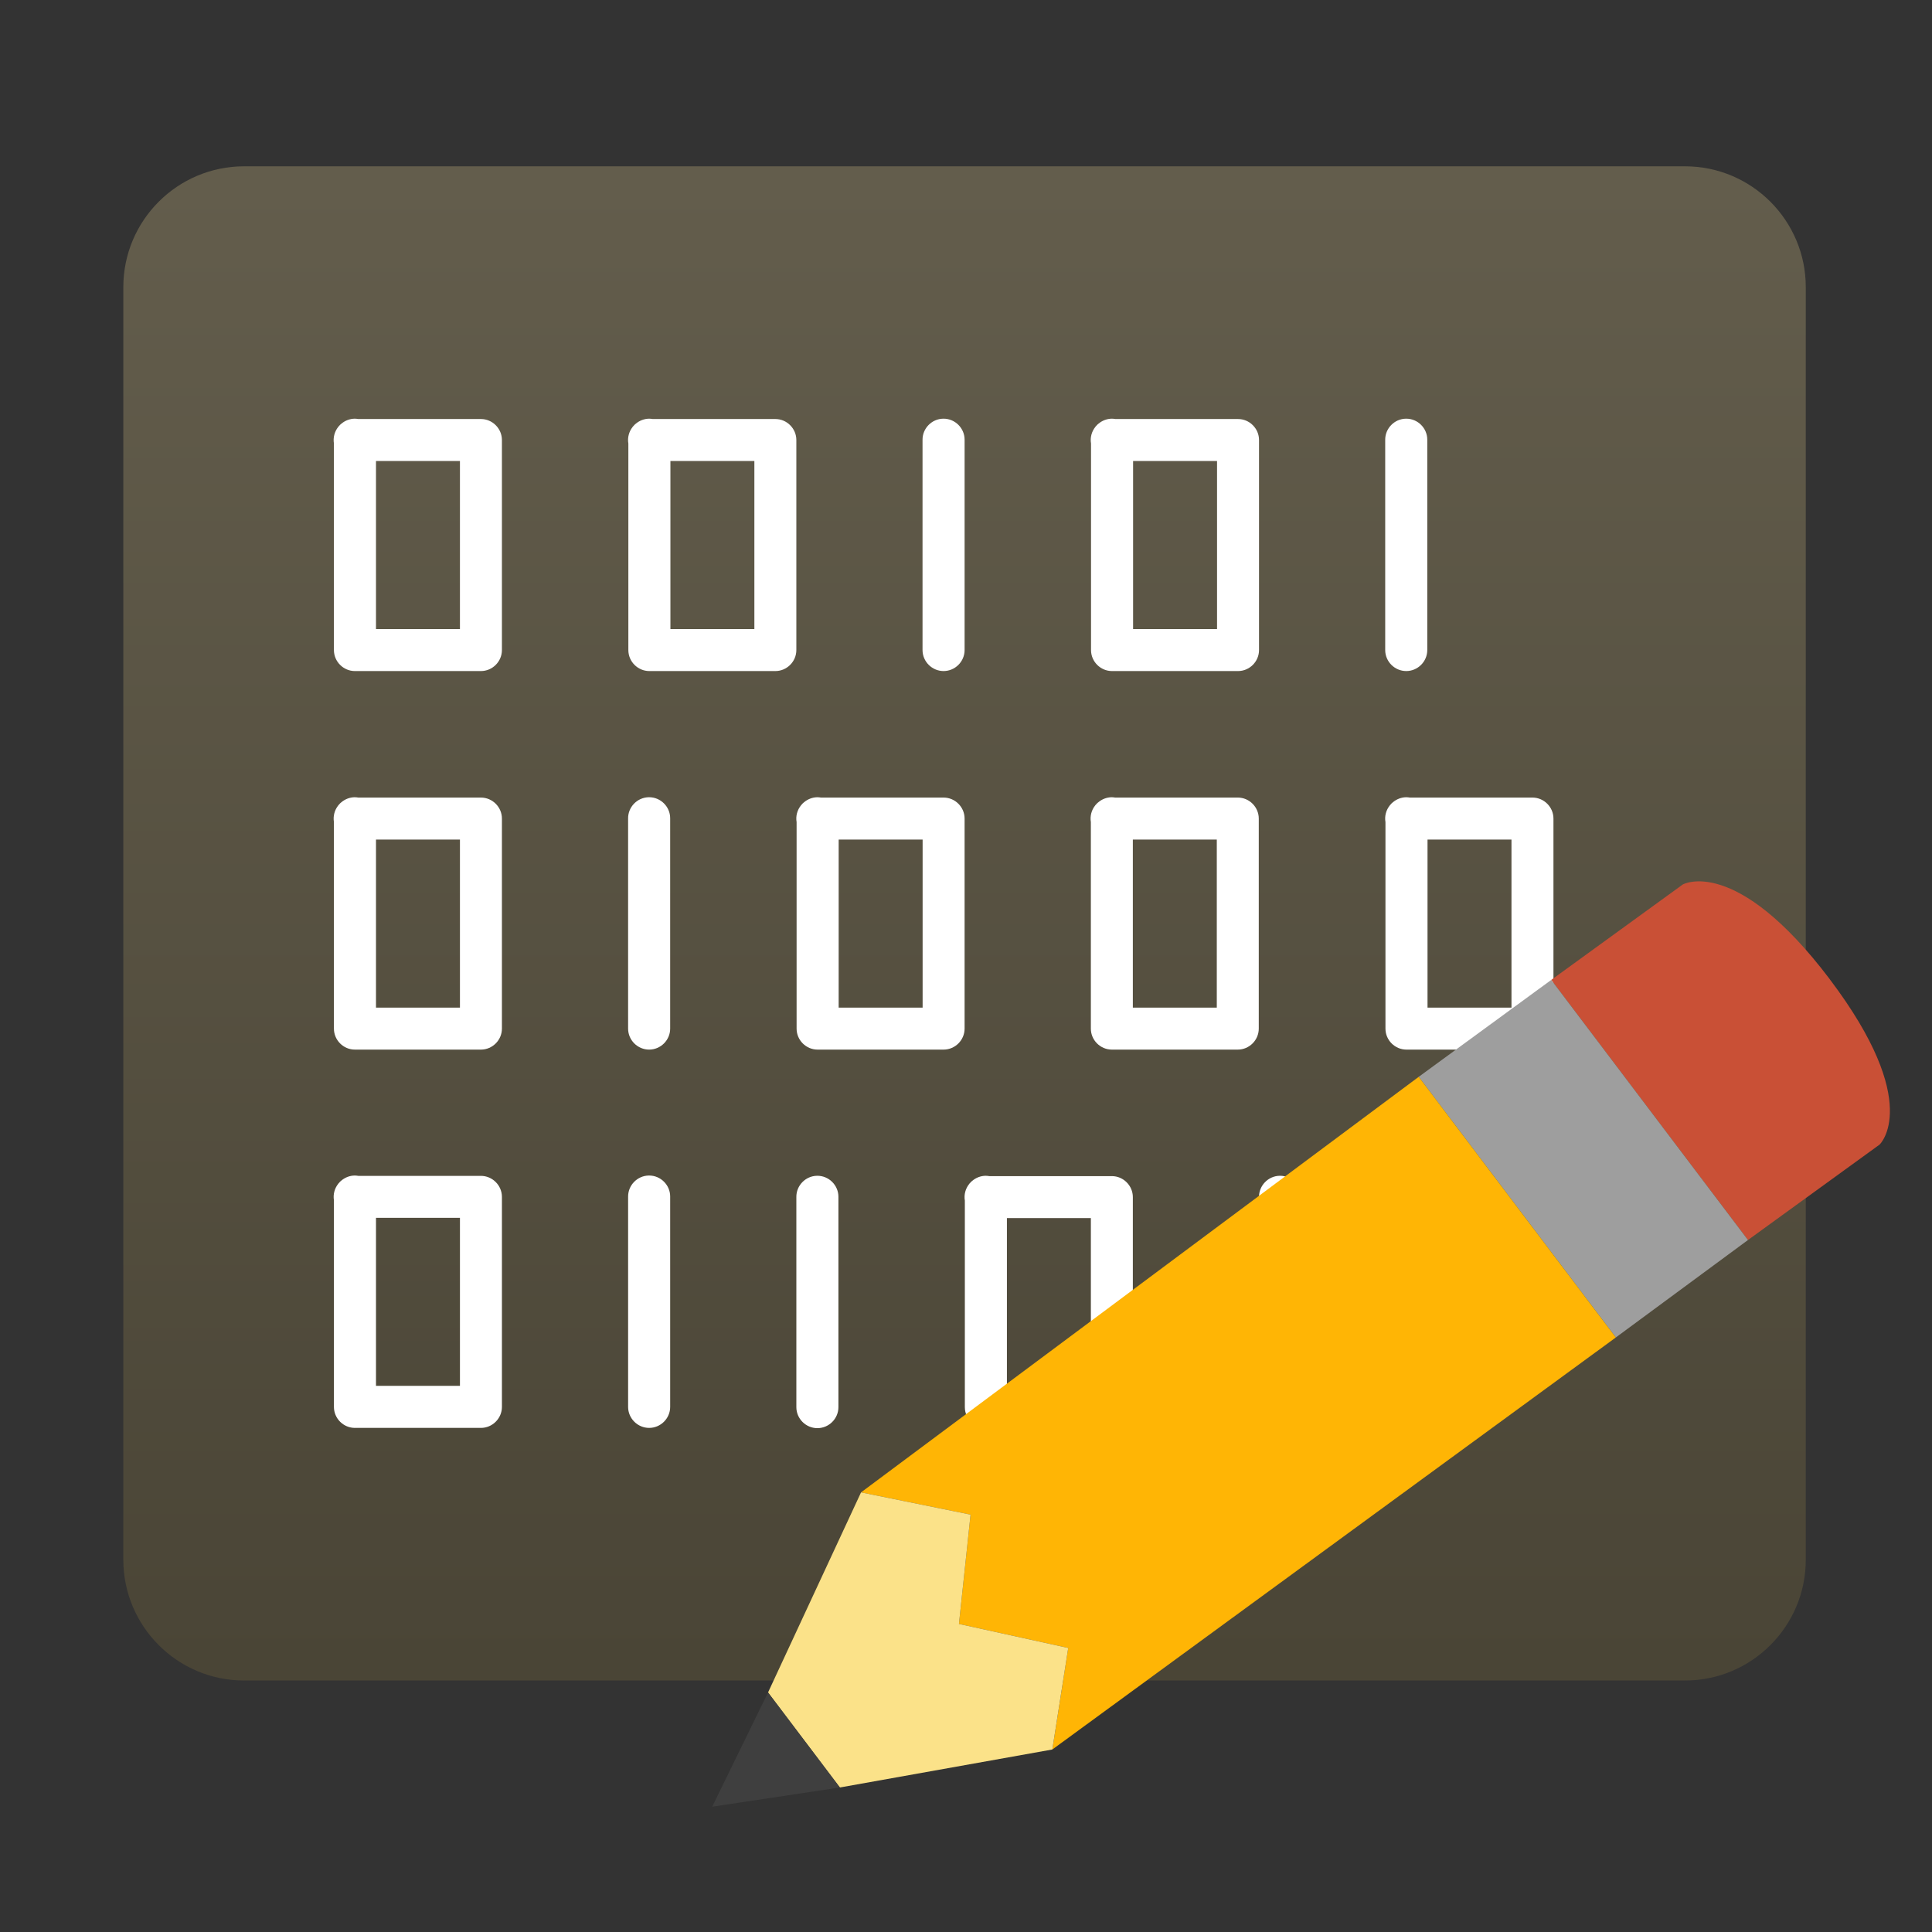 <svg clip-rule="evenodd" fill-rule="evenodd" stroke-linejoin="round" stroke-miterlimit="2" viewBox="0 0 48 48" xmlns="http://www.w3.org/2000/svg">
 <rect x="0" y="0" width="48" height="48" fill="#333333" stroke="none"/>
 <linearGradient id="a" x2="1" gradientTransform="matrix(0 -35.724 35.724 0 24.043 40.874)" gradientUnits="userSpaceOnUse">
  <stop stop-color="#4a4536" offset="0"/>
  <stop stop-color="#635d4c" offset="1"/>
 </linearGradient>
 <g transform="matrix(1.045 0 0 1.045 -1.116 -1.093)">
  <path d="m44 7.872c0-1.585-1.287-2.872-2.872-2.872h-34.256c-1.585 0-2.872 1.287-2.872 2.872v30.256c0 1.585 1.287 2.872 2.872 2.872h34.256c1.585 0 2.872-1.287 2.872-2.872z" fill="url(#a)"/>
  <g fill-rule="nonzero">
   <path d="m9.499 11c-.116.002-.228.045-.317.121-.006.005-.013.01-.019.016-.006.005-.012.011-.018.017 0 .002-.001.003-.002.004-.011.011-.021.022-.031.033 0 .002-.001.003-.002.004-.089.111-.126.255-.103.395v4.911c0 .274.225.499.499.499h2.996c.273 0 .499-.225.499-.499v-4.994c0-.274-.226-.499-.499-.499h-2.915c-.029-.005-.059-.008-.088-.008zm7 0c-.116.002-.228.045-.317.121-.006.005-.013.01-.019.016-.006.005-.012.011-.018.017 0 .002-.001.003-.002.004-.011.011-.021.022-.031.033-.001.002-.001.003-.002.004-.089.111-.127.255-.103.395v4.911c0 .274.225.499.499.499h2.996c.273 0 .499-.225.499-.499v-4.994c0-.274-.226-.499-.499-.499h-2.915c-.029-.005-.059-.008-.088-.008zm6.994 0c-.274.004-.496.233-.492.506v4.988.007c0 .274.226.499.5.499s.5-.225.5-.499c0-.002 0-.004 0-.007v-4.988c0-.003 0-.005 0-.007 0-.274-.226-.499-.5-.499-.003 0-.005 0-.008 0zm4.006 0c-.116.002-.228.045-.317.121-.006.005-.013.01-.019.016-.006.005-.012.011-.018.017 0 .002-.001.003-.002.004-.011.011-.021.022-.031.033-.001.002-.001.003-.002.004-.089.111-.127.255-.103.395v4.911c0 .274.225.499.499.499h2.996c.273 0 .499-.225.499-.499v-4.994c0-.274-.226-.499-.499-.499h-2.915c-.029-.005-.059-.008-.088-.008zm6.994 0c-.274.004-.496.233-.492.506v4.988.007c0 .274.226.499.5.499s.5-.225.5-.499c0-.002 0-.004 0-.007v-4.988c0-.003 0-.005 0-.007 0-.274-.226-.499-.5-.499-.003 0-.005 0-.008 0zm-24.486 1.006h1.996v3.996h-1.996zm7 0h1.996v3.996h-1.996zm11 0h1.996v3.996h-1.996zm-18.508 7.994c-.116.002-.228.045-.317.121-.006.005-.013.01-.019.016-.006.005-.012.011-.018.017 0 .002-.001.003-.002.004-.011.011-.021.022-.031.033 0 .002-.001.003-.002.004-.089.111-.126.255-.103.395v4.911c0 .274.225.499.499.499h2.996c.273 0 .499-.225.499-.499v-4.994c0-.274-.226-.499-.499-.499h-2.915c-.029-.005-.059-.008-.088-.008zm6.994 0c-.274.004-.496.233-.492.506v4.988.007c0 .274.226.499.5.499s.5-.225.5-.499c0-.002 0-.004 0-.007v-4.988c0-.003 0-.005 0-.007 0-.274-.226-.499-.5-.499-.003 0-.005 0-.008 0zm4.006 0c-.116.002-.228.045-.317.121-.006.005-.013.01-.019.016-.006.005-.012.011-.018.017 0 .002-.001.003-.002.004-.011.011-.021.022-.031.033-.001.002-.001.003-.002.004-.089.111-.127.255-.103.395v4.911c0 .274.225.499.499.499h2.996c.273 0 .499-.225.499-.499v-4.994c0-.274-.226-.499-.499-.499h-2.915c-.029-.005-.059-.008-.088-.008zm6.994 0c-.116.003-.227.046-.314.121-.007.005-.014.01-.02.016-.006.005-.012.011-.018.017 0 .002-.001.003-.002.004-.01.011-.021.022-.031.033 0 .002-.001.003-.002.004-.089.111-.126.255-.103.395v4.91c-.001.274.224.499.498.5h2.996c.274-.001.498-.226.498-.5v-4.992c0-.274-.224-.5-.498-.5h-2.916c-.029-.005-.059-.008-.088-.008zm7.006 0c-.116.002-.228.045-.317.121-.006.005-.013.01-.019.016-.006.005-.012.011-.018.017 0 .002-.001.003-.002.004-.011.011-.021.022-.031.033-.001.002-.001.003-.002.004-.089.111-.127.255-.103.395v4.911c0 .274.225.499.499.499h2.996c.273 0 .499-.225.499-.499v-4.994c0-.274-.226-.499-.499-.499h-2.915c-.029-.005-.059-.008-.088-.008zm-24.492 1.006h1.996v3.996h-1.996zm11 0h1.996v3.996h-1.996zm6.994 0h1.996v3.996h-1.996zm7.006 0h1.996v3.996h-1.996zm-25.508 7.988c-.116.002-.228.045-.317.121-.006.005-.013.011-.019.016-.006.006-.012.011-.018.017 0 .002-.001.003-.002.004-.011.011-.021.022-.031.034 0 .001-.001.002-.002.003-.088.111-.126.253-.103.393v4.913c0 .274.225.499.499.499h2.996c.273 0 .499-.225.499-.499v-4.995c-.001-.274-.227-.498-.5-.498h-2.914c-.029-.005-.059-.008-.088-.008zm6.994 0c-.274.004-.496.233-.492.506v4.988.007c0 .274.226.499.5.499s.5-.225.5-.499c0-.002 0-.004 0-.007v-4.988c0-.002 0-.005 0-.007 0-.274-.226-.499-.5-.499-.003 0-.005 0-.008 0zm4 .006c-.274.004-.496.233-.492.506v4.988.007c0 .274.226.499.5.499s.5-.225.5-.499c0-.002 0-.004 0-.007v-4.988c0-.003 0-.005 0-.007 0-.274-.226-.499-.5-.499-.003 0-.005 0-.008 0zm4.006 0c-.116.002-.228.045-.317.121-.006.005-.013.01-.019.016-.006.005-.012.011-.018.017 0 .002-.001.003-.002.004-.011.011-.021.022-.031.033-.001.002-.001.003-.002.004-.089.111-.127.255-.103.395v4.911c0 .274.225.499.499.499h2.996c.273 0 .499-.225.499-.499v-4.994c0-.274-.226-.499-.499-.499h-2.915c-.029-.005-.059-.008-.088-.008zm6.994 0c-.274.004-.496.233-.492.506v4.988.007c0 .274.226.499.5.499s.5-.225.5-.499c0-.002 0-.004 0-.007v-4.988c0-.003 0-.005 0-.007 0-.274-.226-.499-.5-.499-.003 0-.005 0-.008 0zm-21.486 1h1.996v3.994h-1.996zm15 .006h1.996v3.996h-1.996z" fill="#ffffff"/>
   <path d="m37.949 24.343 3.127-2.269s1.253-.707 3.489 2.245c.002.002.003.004.005.006 0 .001.001.002.001.003 2.232 2.955 1.183 3.931 1.183 3.931l-3.128 2.268z" fill="#c95036"/>
   <path d="m37.949 24.343-3.151 2.304 4.686 6.197 3.142-2.317z" fill="#9e9e9e"/>
   <path d="m34.798 26.647 4.686 6.197-13.397 9.796.378-2.414-2.598-.571.276-2.599-2.604-.529z" fill="#ffb505"/>
   <path d="m21.539 36.527 2.604.529-.276 2.599 2.598.571-.378 2.414-5.051.903-1.708-2.259z" fill="#fbe289"/>
   <path d="m21.036 43.543-1.708-2.259-1.328 2.716z" fill="#3f3f3f"/>
  </g>
 </g>
</svg>
